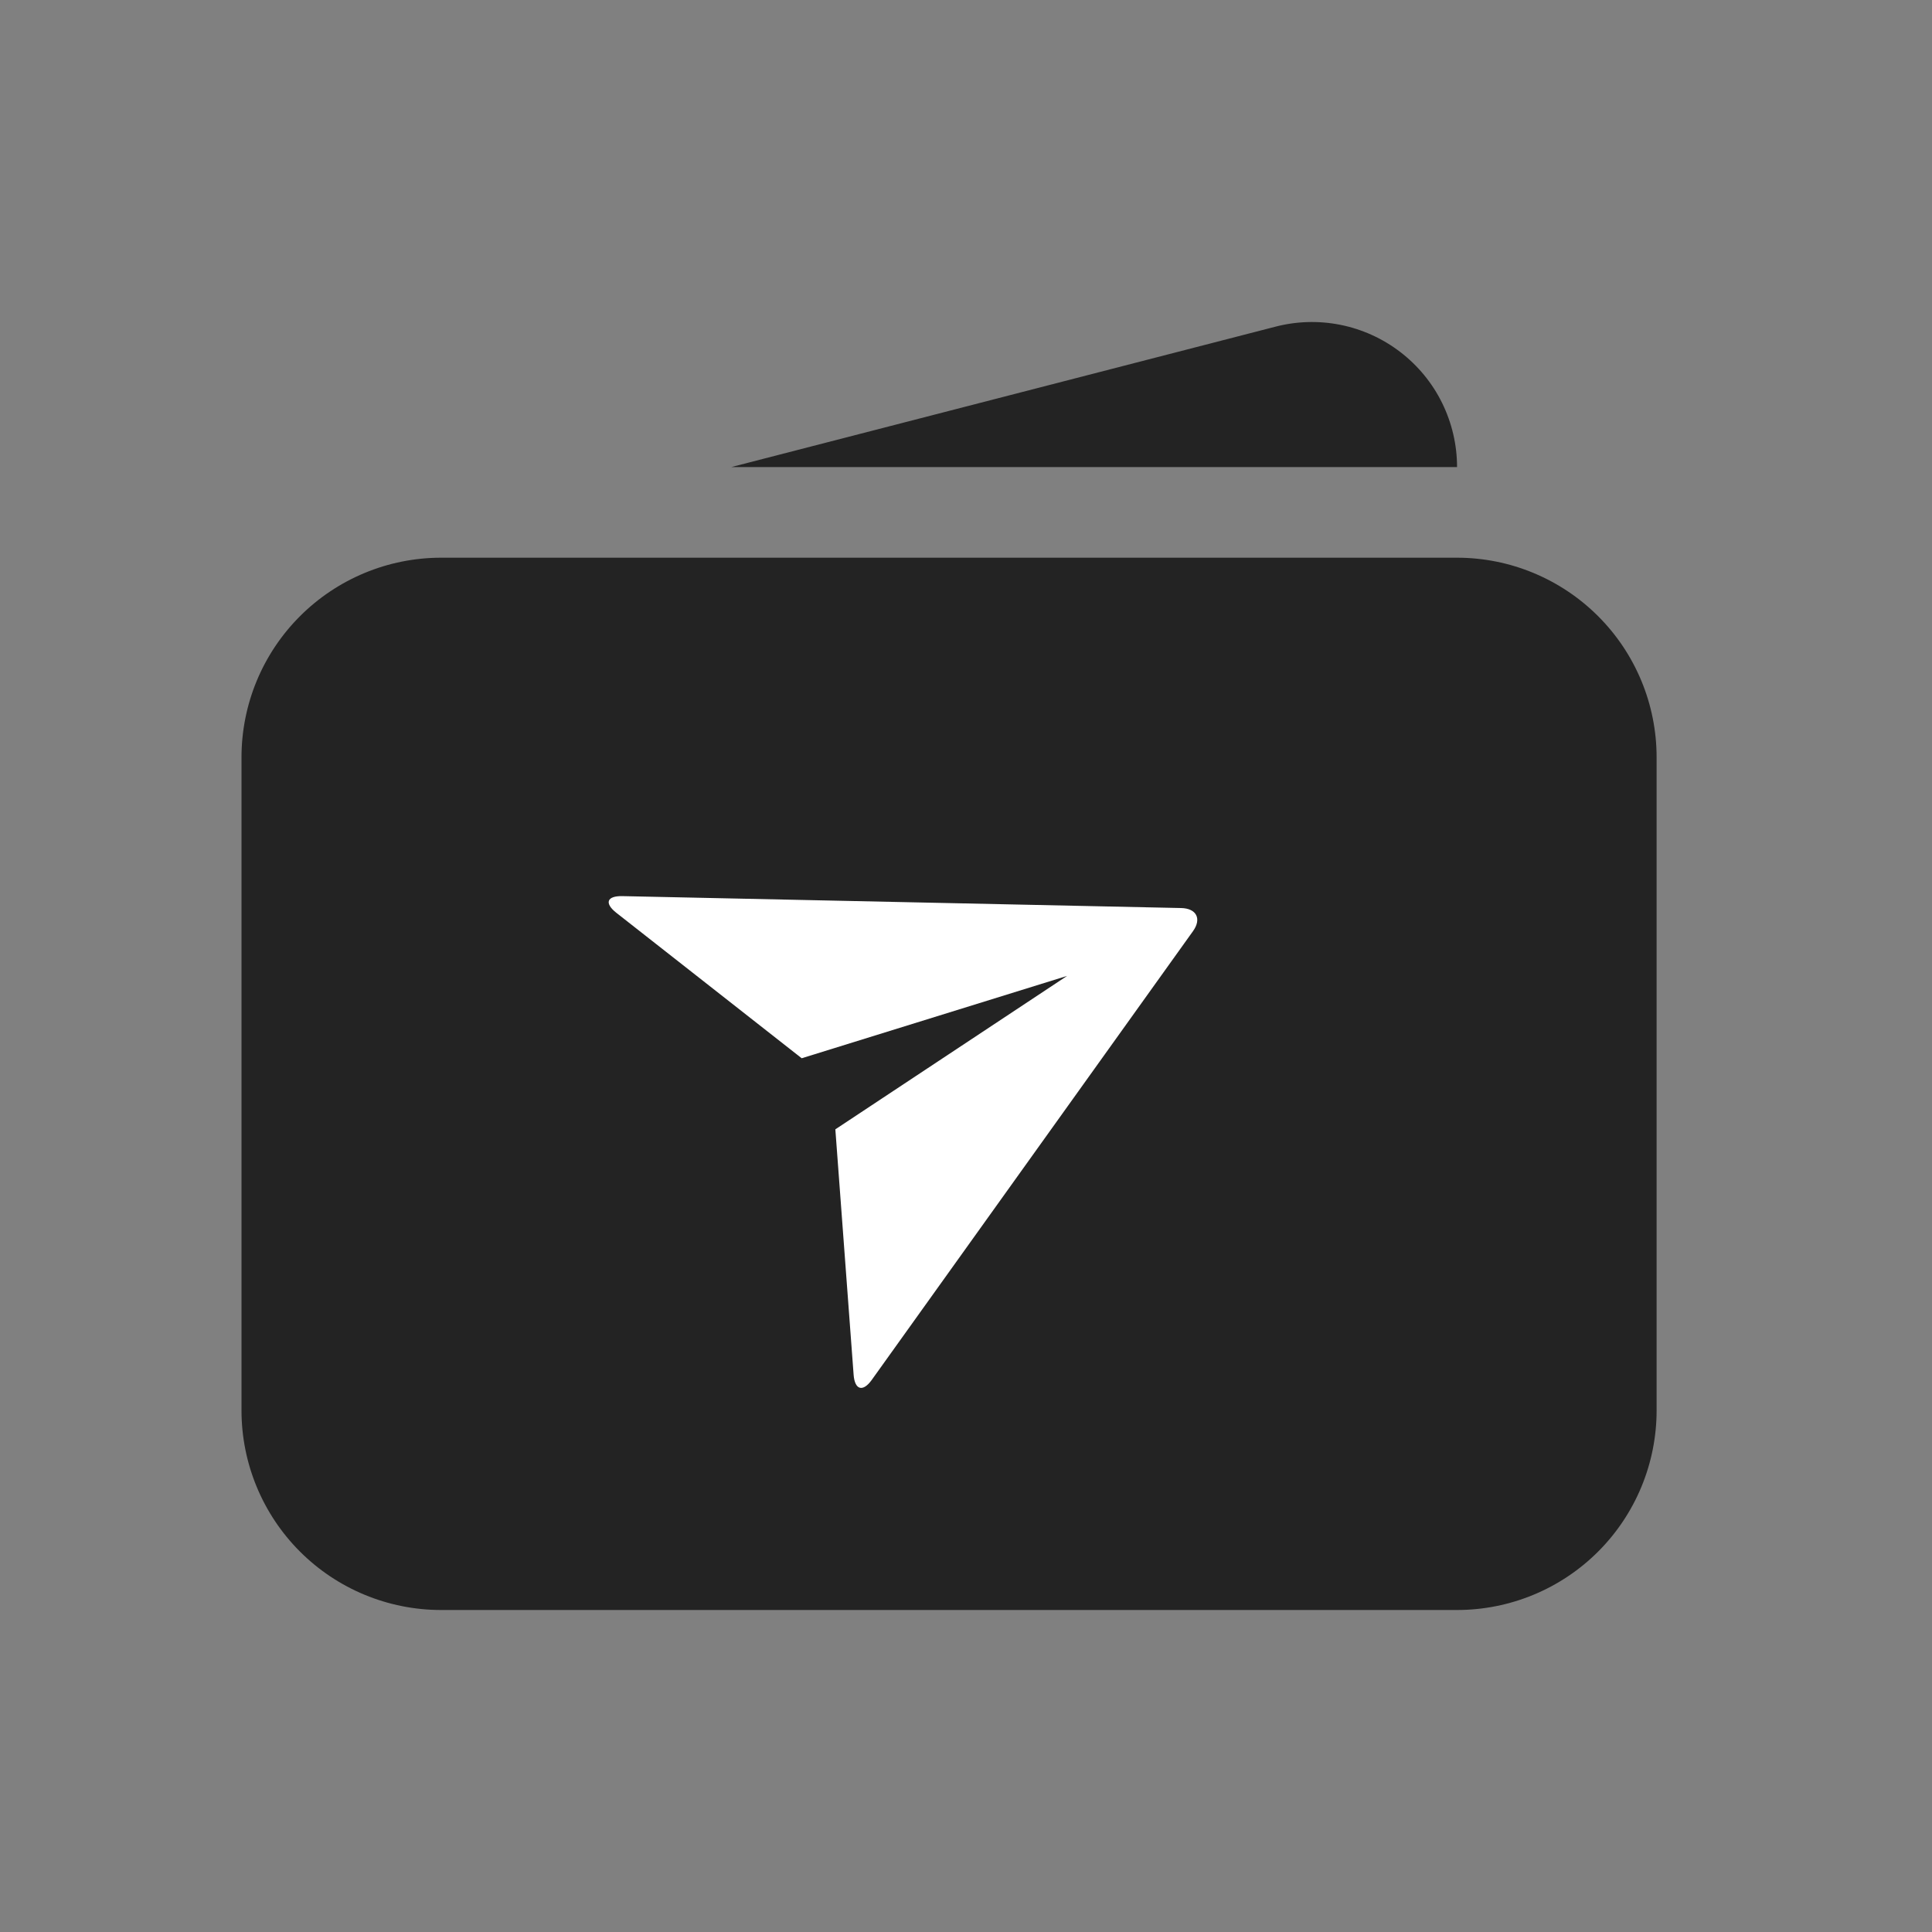 <svg width="24" height="24" viewBox="0 0 24 24" fill="none" xmlns="http://www.w3.org/2000/svg">
<rect x="0" y="0" width="24" height="24" fill="#808080" stroke="none"/>
<path fill-rule="evenodd" clip-rule="evenodd" d="M5.479 6.928C4.822 6.928 4.191 7.19 3.726 7.655C3.261 8.12 3 8.75 3 9.408V17.521C3 18.178 3.261 18.809 3.726 19.274C4.191 19.739 4.822 20 5.479 20H18.1C18.757 20 19.388 19.739 19.853 19.274C20.318 18.809 20.579 18.178 20.579 17.521V9.408C20.579 8.75 20.318 8.12 19.853 7.655C19.388 7.19 18.757 6.928 18.1 6.928H5.479Z" fill="#232323"/>
<path d="M15.833 4.061C16.1 3.99 16.379 3.981 16.65 4.035C16.921 4.089 17.176 4.205 17.395 4.373C17.614 4.541 17.792 4.757 17.914 5.005C18.036 5.253 18.1 5.525 18.1 5.802H9.085L15.833 4.061Z" fill="#232323"/>
<path d="M7.655 11.338C7.506 11.22 7.537 11.128 7.732 11.132L14.672 11.28C14.865 11.284 14.929 11.415 14.82 11.567L10.829 17.142C10.719 17.296 10.618 17.267 10.604 17.078L10.377 14.029L13.256 12.123L9.959 13.146L7.655 11.338Z" fill="white"/>
</svg>
